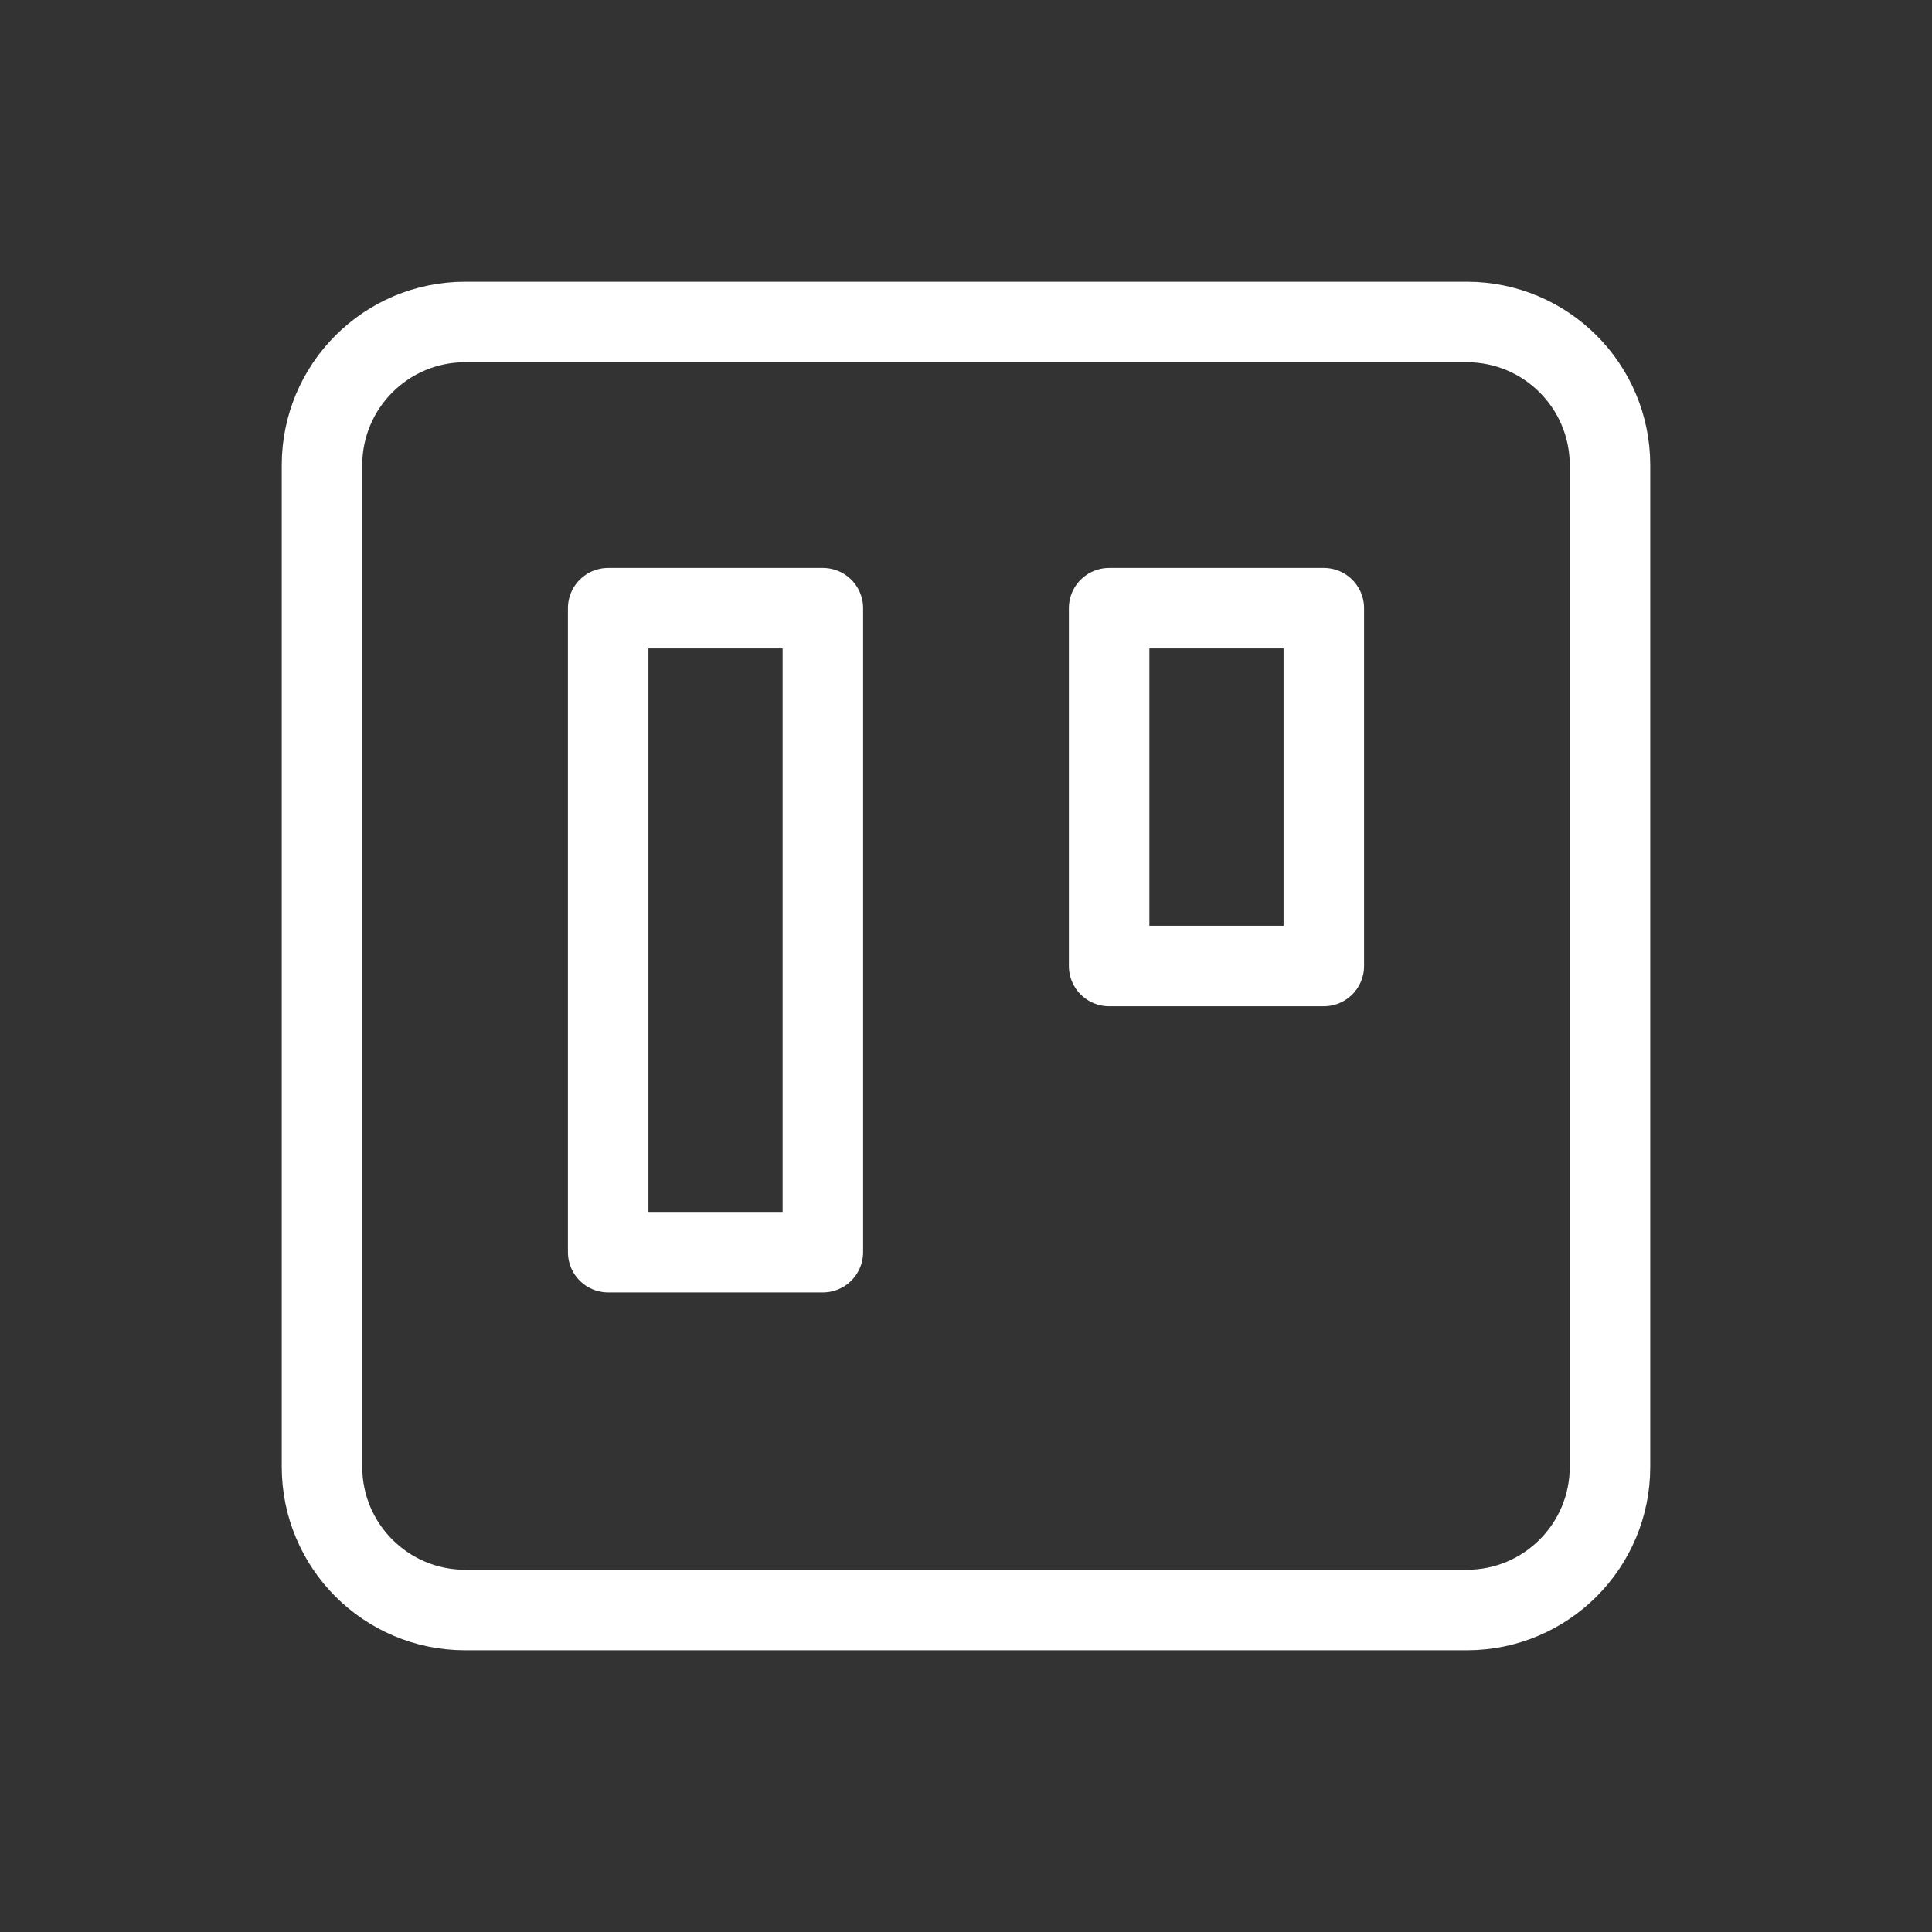 <svg width="24" height="24" viewBox="0 0 24 24" fill="none" xmlns="http://www.w3.org/2000/svg">
<rect x="0" y="0" width="24" height="24" fill="#333333" stroke="none"/>
<path d="M18.222 4H5.778C4.796 4 4 4.796 4 5.778V18.222C4 19.204 4.796 20 5.778 20H18.222C19.204 20 20 19.204 20 18.222V5.778C20 4.796 19.204 4 18.222 4Z" stroke="white" stroke-linecap="round" stroke-linejoin="round"/>
<path d="M10.222 7.555H7.555V15.555H10.222V7.555Z" stroke="white" stroke-linecap="round" stroke-linejoin="round"/>
<path d="M16.445 7.555H13.778V12H16.445V7.555Z" stroke="white" stroke-linecap="round" stroke-linejoin="round"/>
</svg>
